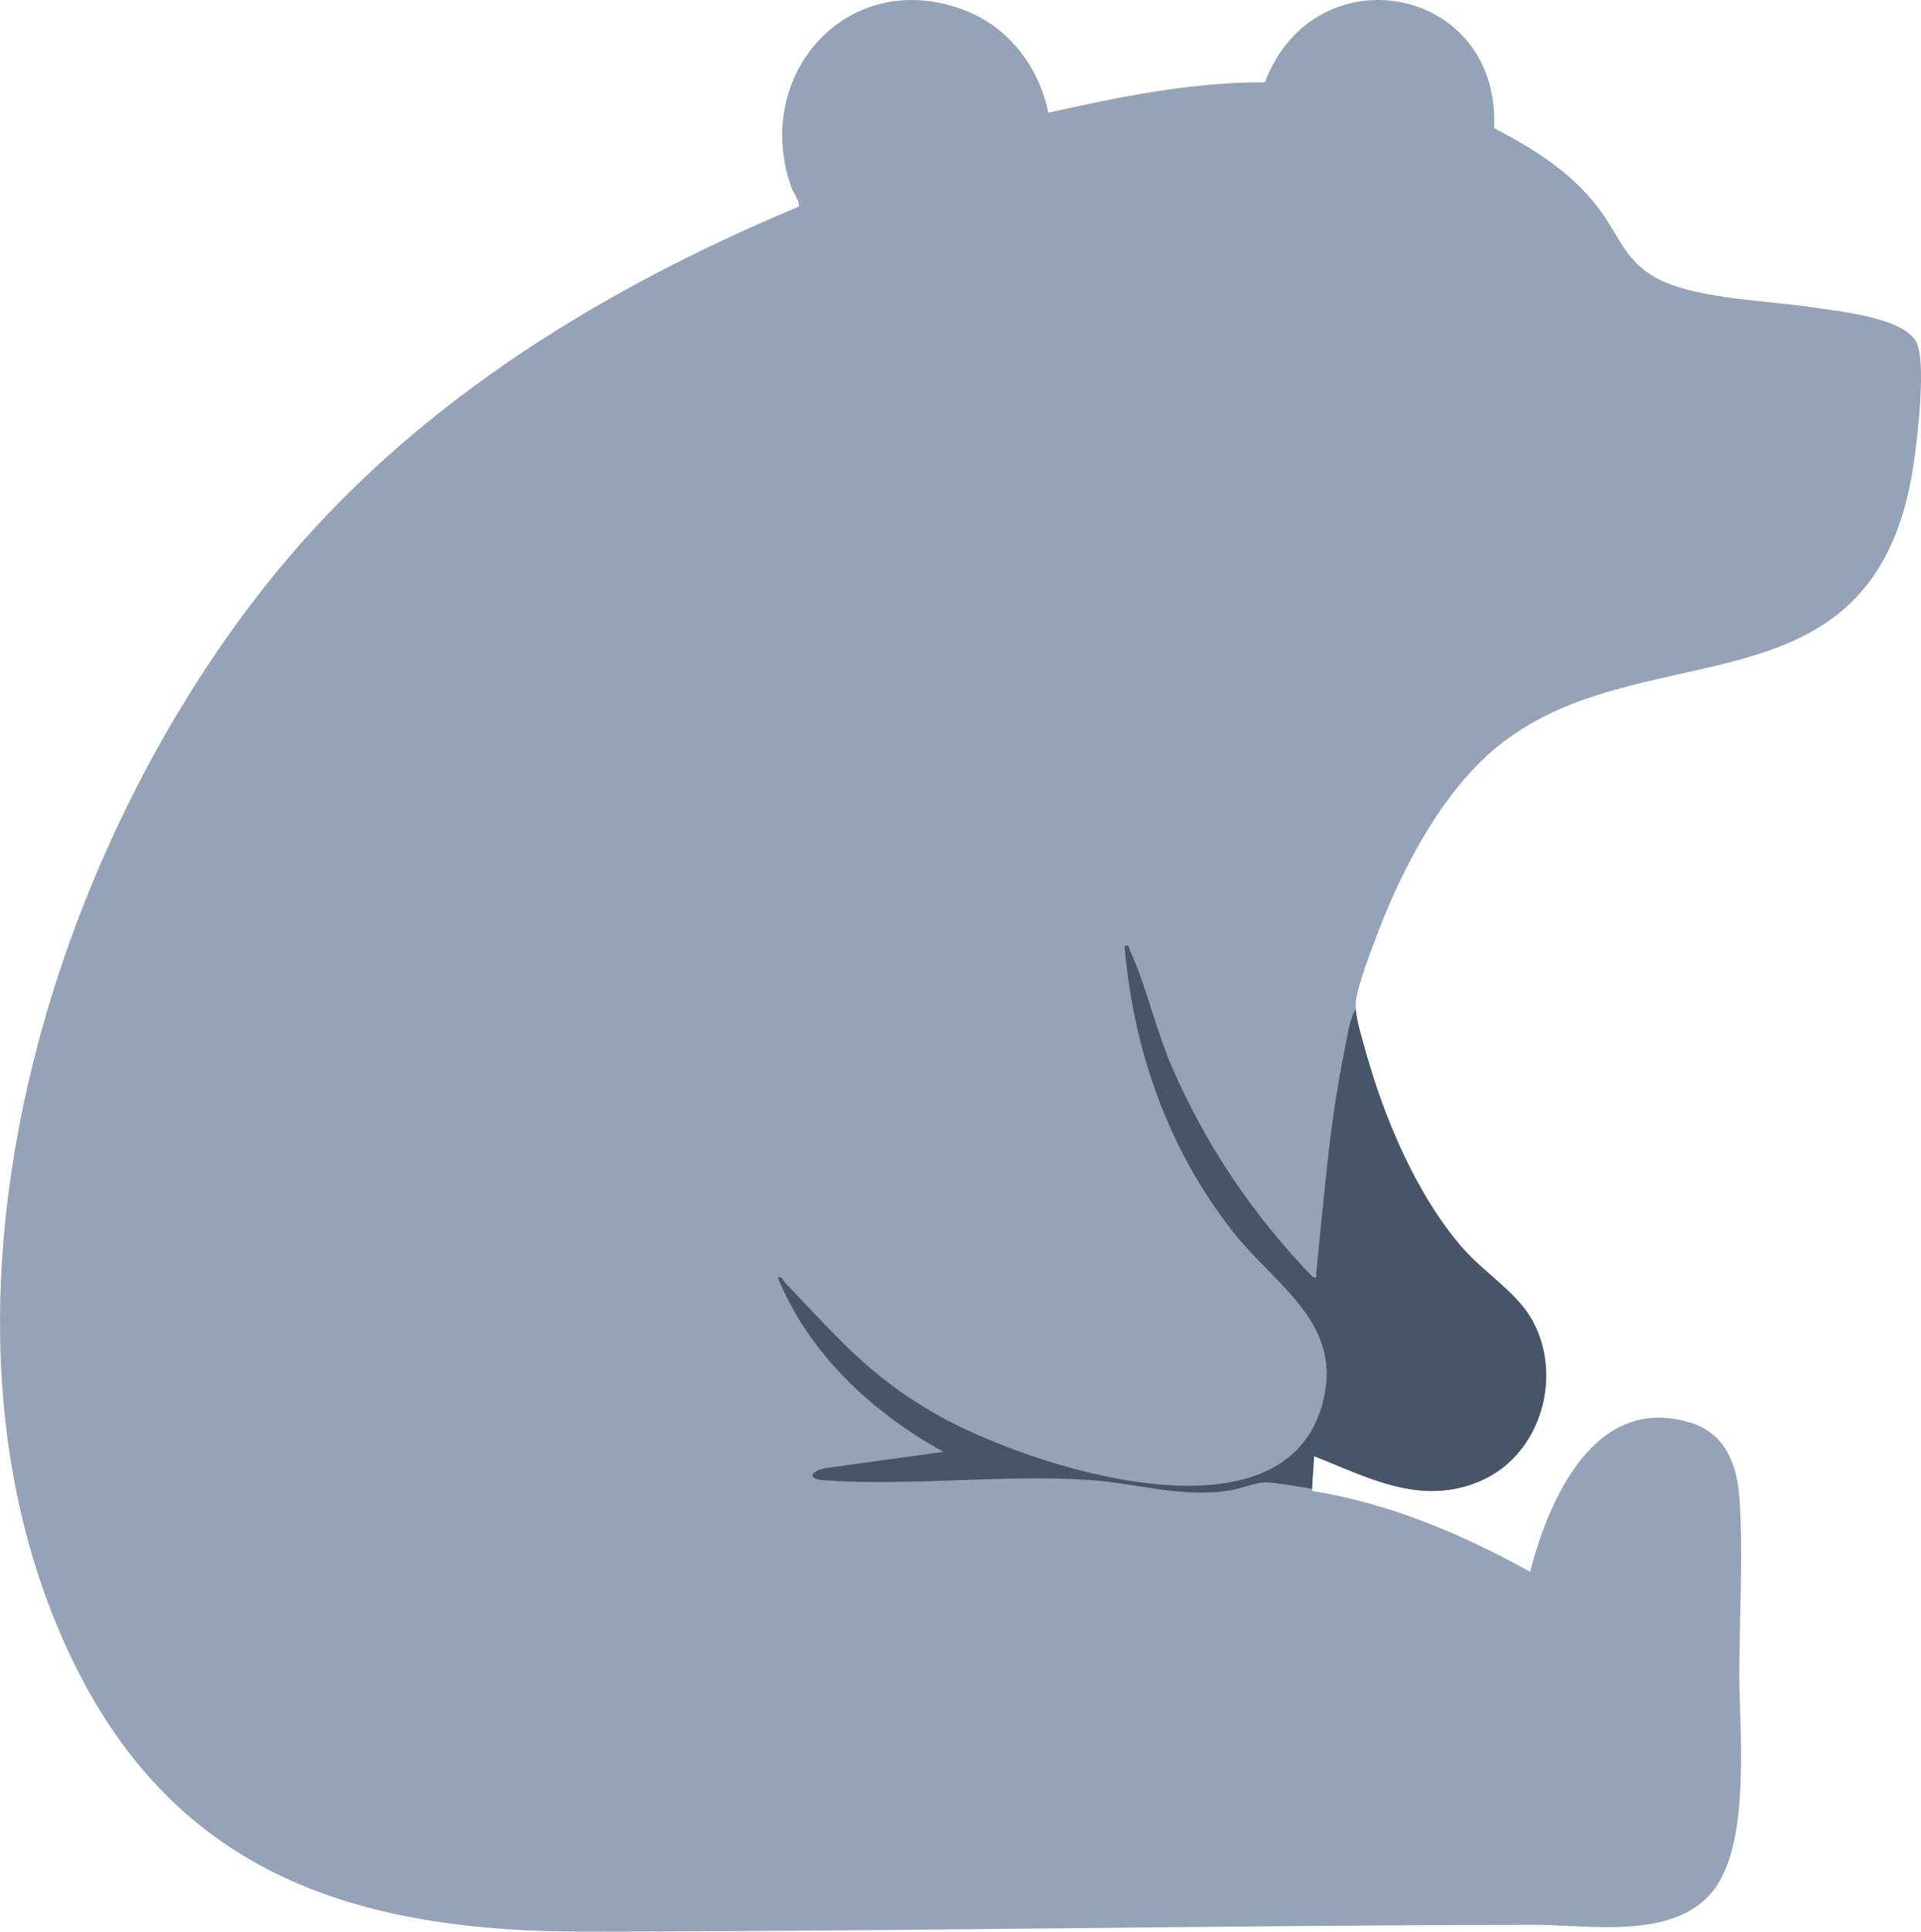 <?xml version="1.0" encoding="UTF-8"?>
<svg id="Layer_2" data-name="Layer 2" xmlns="http://www.w3.org/2000/svg" viewBox="0 0 880.96 885.76">
  <defs>
    <style>
      .cls-1 {
        fill: #475569;
      }

      .cls-2 {
        fill: #94a3b8;
      }
    </style>
  </defs>
  <g id="Layer_1_copy" data-name="Layer 1 copy">
    <path id="shape" class="cls-2" d="M480.74,51.7c32.62-7.32,65.61-14.07,99.28-13.94,23-60.4,108.17-44.63,105.16,20.97,19.3,10.14,37.05,21.19,49.74,39.26,7.25,10.33,10.65,20.57,22.04,27.96,17.28,11.2,53.1,11.7,74.07,14.93,11.73,1.81,43.47,4.74,48.18,16.82,4.35,11.15-.44,49.97-2.98,63.05-21.22,109.17-124.91,68.21-190,122-24.74,20.44-42.99,55.03-54.28,84.72-2.75,7.25-9.62,25.02-10.17,31.88-.66,8.19,5.89,27.6,8.65,36.13,8.64,26.68,22.1,56.18,40.75,77.25,9.01,10.18,23.42,19.51,30.34,30.66,16.1,25.96,5.63,63.74-22.84,75.8-27.15,11.5-50.96-1.58-75.97-11.48-1.26,5.23-1.15,10.59-.96,15.95,35.48,5.67,68.77,19.79,99.94,37.04,8.79-33.95,30.07-81.94,73.79-68.28,15.91,4.97,21.21,19.33,22.26,34.74,1.72,25.21-.06,54.41-.08,80.08-.03,27.39,5.63,79.37-12.98,100.93-18.51,21.44-56.63,14.39-81.48,14.43-144.6.23-290.15,3.02-434.96,3.13-112.93.09-196.42-30.65-242.01-140.07-65.71-157.73.3-366.34,106.95-490.98,62.47-73.01,145.11-123.07,233.1-159.94,1.06-1.48-2.57-6.57-3.35-8.77-18.48-52.17,26.6-102.06,80.04-81.04,19.85,7.81,33.57,25.99,37.78,46.74Z"/>
    <path id="arms-inner" class="cls-1" d="M601.69,682.72c-4.51-.86-17.56-3.02-21.51-2.99-4.48.04-11.94,3.17-17.12,3.87-22.66,3.06-41.37-3.4-62.84-4.92-39.49-2.78-82.62,2.91-122.08.09-8.61-.62-6.27-4.16.51-5.59l54.03-7.45c-32.56-17.89-61.86-45.04-75.99-80.01,2.21-.53,2.21,1.28,3.19,2.3,23.92,24.78,38.28,42.7,69.5,60.5,41.2,23.48,157.69,62.02,176.8-3.79,10.95-37.7-20.95-54.66-40.9-80.11-29.67-37.85-45.48-82.98-49.6-130.89,2.61-.49,1.76.5,2.45,1.99,7.38,15.8,11.9,36.54,19.37,53.68,15.8,36.26,37.24,67.96,64.69,96.32,2.34.42,1.31-1.05,1.46-2.51,3.74-35.63,5.99-68.3,13.34-103.68,1.12-5.37,1.98-12.24,4.69-16.81.23,4.8,3.14,13.93,4.5,19,8.26,30.65,23.84,67.14,44.98,91.02,9.01,10.18,23.42,19.51,30.34,30.66,16.1,25.95,5.63,63.74-22.84,75.8-27.15,11.5-50.96-1.57-75.97-11.48l-1.01,15Z"/>
  </g>
</svg>